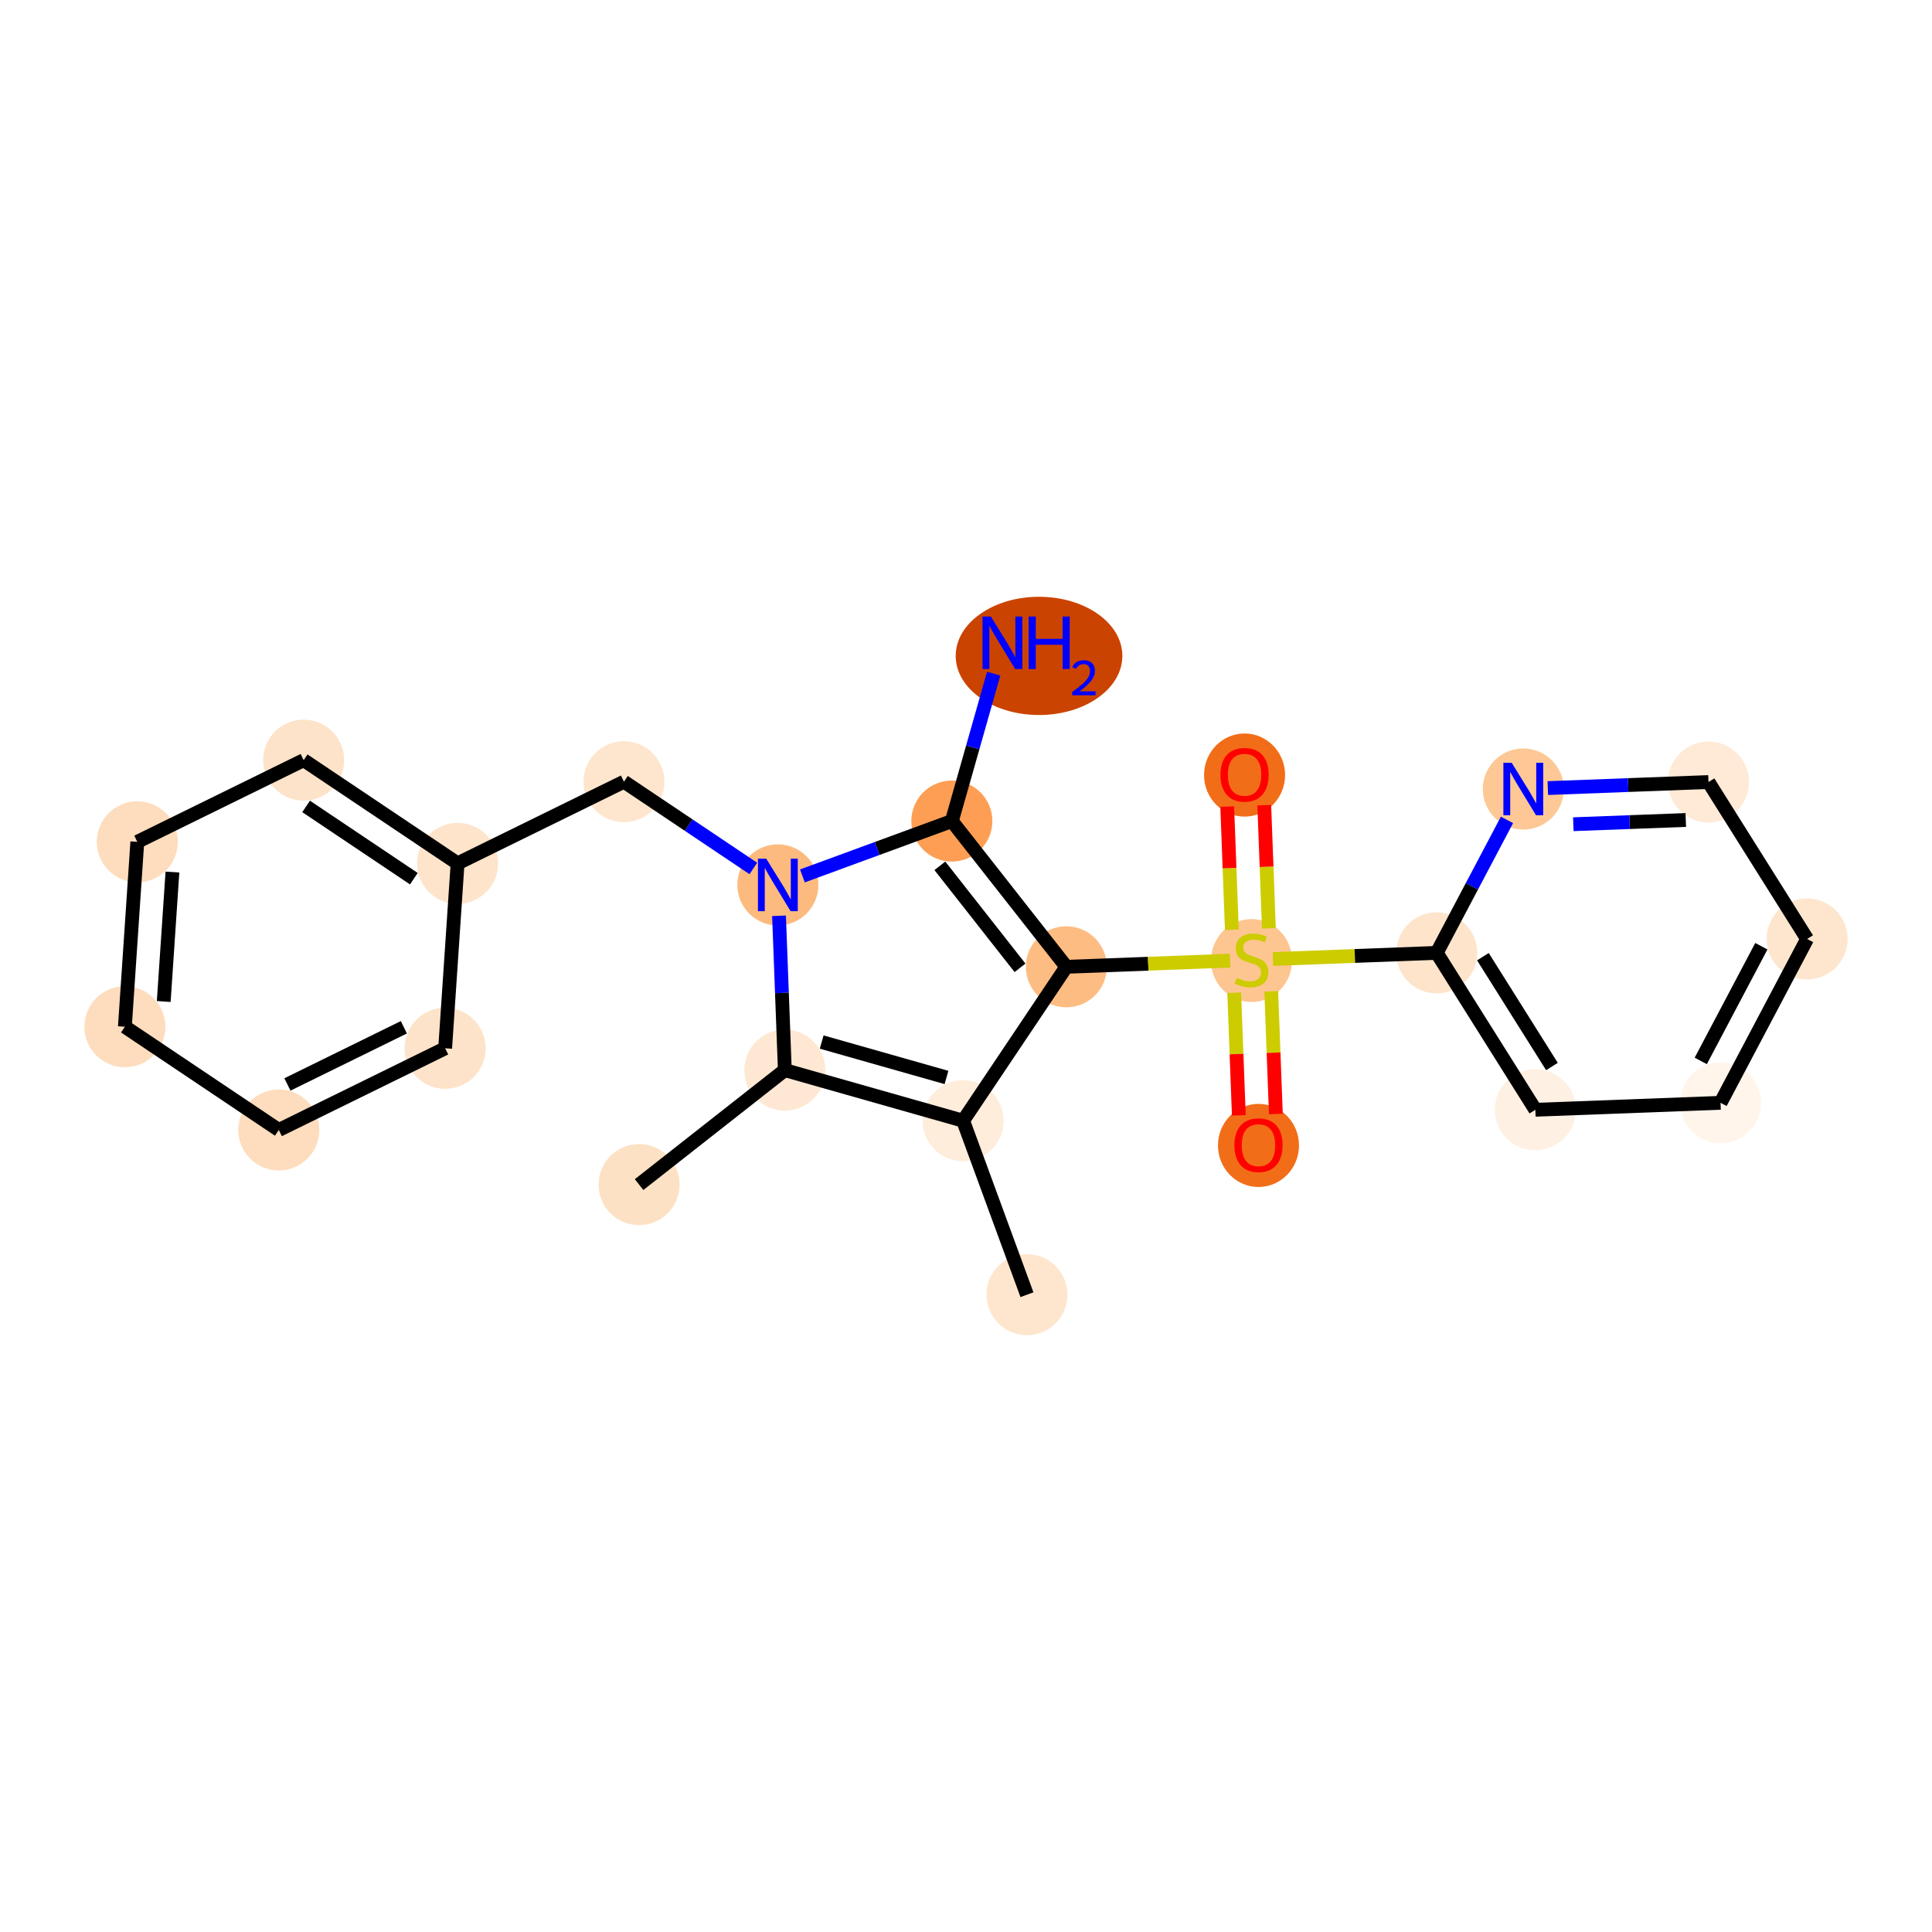<?xml version='1.0' encoding='iso-8859-1'?>
<svg version='1.1' baseProfile='full'
              xmlns='http://www.w3.org/2000/svg'
                      xmlns:rdkit='http://www.rdkit.org/xml'
                      xmlns:xlink='http://www.w3.org/1999/xlink'
                  xml:space='preserve'
width='280px' height='280px' viewBox='0 0 280 280'>
<!-- END OF HEADER -->
<rect style='opacity:1.0;fill:#FFFFFF;stroke:none' width='280' height='280' x='0' y='0'> </rect>
<ellipse cx='148.835' cy='187.638' rx='5.372' ry='5.372'  style='fill:#FEE6CE;fill-rule:evenodd;stroke:#FEE6CE;stroke-width:1.0px;stroke-linecap:butt;stroke-linejoin:miter;stroke-opacity:1' />
<ellipse cx='139.581' cy='162.423' rx='5.372' ry='5.372'  style='fill:#FEEDDB;fill-rule:evenodd;stroke:#FEEDDB;stroke-width:1.0px;stroke-linecap:butt;stroke-linejoin:miter;stroke-opacity:1' />
<ellipse cx='154.541' cy='140.116' rx='5.372' ry='5.372'  style='fill:#FDBC82;fill-rule:evenodd;stroke:#FDBC82;stroke-width:1.0px;stroke-linecap:butt;stroke-linejoin:miter;stroke-opacity:1' />
<ellipse cx='181.381' cy='139.209' rx='5.372' ry='5.508'  style='fill:#FDC590;fill-rule:evenodd;stroke:#FDC590;stroke-width:1.0px;stroke-linecap:butt;stroke-linejoin:miter;stroke-opacity:1' />
<ellipse cx='182.39' cy='166.006' rx='5.372' ry='5.523'  style='fill:#F26D18;fill-rule:evenodd;stroke:#F26D18;stroke-width:1.0px;stroke-linecap:butt;stroke-linejoin:miter;stroke-opacity:1' />
<ellipse cx='180.372' cy='112.326' rx='5.372' ry='5.523'  style='fill:#F26D18;fill-rule:evenodd;stroke:#F26D18;stroke-width:1.0px;stroke-linecap:butt;stroke-linejoin:miter;stroke-opacity:1' />
<ellipse cx='208.221' cy='138.098' rx='5.372' ry='5.372'  style='fill:#FDE4CB;fill-rule:evenodd;stroke:#FDE4CB;stroke-width:1.0px;stroke-linecap:butt;stroke-linejoin:miter;stroke-opacity:1' />
<ellipse cx='222.515' cy='160.837' rx='5.372' ry='5.372'  style='fill:#FEF0E2;fill-rule:evenodd;stroke:#FEF0E2;stroke-width:1.0px;stroke-linecap:butt;stroke-linejoin:miter;stroke-opacity:1' />
<ellipse cx='249.355' cy='159.828' rx='5.372' ry='5.372'  style='fill:#FFF5EB;fill-rule:evenodd;stroke:#FFF5EB;stroke-width:1.0px;stroke-linecap:butt;stroke-linejoin:miter;stroke-opacity:1' />
<ellipse cx='261.901' cy='136.08' rx='5.372' ry='5.372'  style='fill:#FEE6CE;fill-rule:evenodd;stroke:#FEE6CE;stroke-width:1.0px;stroke-linecap:butt;stroke-linejoin:miter;stroke-opacity:1' />
<ellipse cx='247.607' cy='113.34' rx='5.372' ry='5.372'  style='fill:#FEEAD6;fill-rule:evenodd;stroke:#FEEAD6;stroke-width:1.0px;stroke-linecap:butt;stroke-linejoin:miter;stroke-opacity:1' />
<ellipse cx='220.767' cy='114.349' rx='5.372' ry='5.379'  style='fill:#FDC895;fill-rule:evenodd;stroke:#FDC895;stroke-width:1.0px;stroke-linecap:butt;stroke-linejoin:miter;stroke-opacity:1' />
<ellipse cx='137.948' cy='118.995' rx='5.372' ry='5.372'  style='fill:#FD9E54;fill-rule:evenodd;stroke:#FD9E54;stroke-width:1.0px;stroke-linecap:butt;stroke-linejoin:miter;stroke-opacity:1' />
<ellipse cx='150.584' cy='95.058' rx='11.576' ry='8.068'  style='fill:#CB4301;fill-rule:evenodd;stroke:#CB4301;stroke-width:1.0px;stroke-linecap:butt;stroke-linejoin:miter;stroke-opacity:1' />
<ellipse cx='112.734' cy='128.249' rx='5.372' ry='5.379'  style='fill:#FDBA7F;fill-rule:evenodd;stroke:#FDBA7F;stroke-width:1.0px;stroke-linecap:butt;stroke-linejoin:miter;stroke-opacity:1' />
<ellipse cx='90.427' cy='113.289' rx='5.372' ry='5.372'  style='fill:#FEE6CE;fill-rule:evenodd;stroke:#FEE6CE;stroke-width:1.0px;stroke-linecap:butt;stroke-linejoin:miter;stroke-opacity:1' />
<ellipse cx='66.317' cy='125.128' rx='5.372' ry='5.372'  style='fill:#FDE4CB;fill-rule:evenodd;stroke:#FDE4CB;stroke-width:1.0px;stroke-linecap:butt;stroke-linejoin:miter;stroke-opacity:1' />
<ellipse cx='44.01' cy='110.168' rx='5.372' ry='5.372'  style='fill:#FDE3C9;fill-rule:evenodd;stroke:#FDE3C9;stroke-width:1.0px;stroke-linecap:butt;stroke-linejoin:miter;stroke-opacity:1' />
<ellipse cx='19.901' cy='122.006' rx='5.372' ry='5.372'  style='fill:#FDDDBD;fill-rule:evenodd;stroke:#FDDDBD;stroke-width:1.0px;stroke-linecap:butt;stroke-linejoin:miter;stroke-opacity:1' />
<ellipse cx='18.099' cy='148.805' rx='5.372' ry='5.372'  style='fill:#FDDDBD;fill-rule:evenodd;stroke:#FDDDBD;stroke-width:1.0px;stroke-linecap:butt;stroke-linejoin:miter;stroke-opacity:1' />
<ellipse cx='40.406' cy='163.765' rx='5.372' ry='5.372'  style='fill:#FDDDBD;fill-rule:evenodd;stroke:#FDDDBD;stroke-width:1.0px;stroke-linecap:butt;stroke-linejoin:miter;stroke-opacity:1' />
<ellipse cx='64.515' cy='151.926' rx='5.372' ry='5.372'  style='fill:#FDE3C9;fill-rule:evenodd;stroke:#FDE3C9;stroke-width:1.0px;stroke-linecap:butt;stroke-linejoin:miter;stroke-opacity:1' />
<ellipse cx='113.743' cy='155.089' rx='5.372' ry='5.372'  style='fill:#FEE8D3;fill-rule:evenodd;stroke:#FEE8D3;stroke-width:1.0px;stroke-linecap:butt;stroke-linejoin:miter;stroke-opacity:1' />
<ellipse cx='92.622' cy='171.681' rx='5.372' ry='5.372'  style='fill:#FDE1C4;fill-rule:evenodd;stroke:#FDE1C4;stroke-width:1.0px;stroke-linecap:butt;stroke-linejoin:miter;stroke-opacity:1' />
<path class='bond-0 atom-0 atom-1' d='M 148.835,187.638 L 139.581,162.423' style='fill:none;fill-rule:evenodd;stroke:#000000;stroke-width:2.0px;stroke-linecap:butt;stroke-linejoin:miter;stroke-opacity:1' />
<path class='bond-1 atom-1 atom-2' d='M 139.581,162.423 L 154.541,140.116' style='fill:none;fill-rule:evenodd;stroke:#000000;stroke-width:2.0px;stroke-linecap:butt;stroke-linejoin:miter;stroke-opacity:1' />
<path class='bond-23 atom-22 atom-1' d='M 113.743,155.089 L 139.581,162.423' style='fill:none;fill-rule:evenodd;stroke:#000000;stroke-width:2.0px;stroke-linecap:butt;stroke-linejoin:miter;stroke-opacity:1' />
<path class='bond-23 atom-22 atom-1' d='M 119.085,151.021 L 137.172,156.155' style='fill:none;fill-rule:evenodd;stroke:#000000;stroke-width:2.0px;stroke-linecap:butt;stroke-linejoin:miter;stroke-opacity:1' />
<path class='bond-2 atom-2 atom-3' d='M 154.541,140.116 L 166.406,139.67' style='fill:none;fill-rule:evenodd;stroke:#000000;stroke-width:2.0px;stroke-linecap:butt;stroke-linejoin:miter;stroke-opacity:1' />
<path class='bond-2 atom-2 atom-3' d='M 166.406,139.67 L 178.271,139.224' style='fill:none;fill-rule:evenodd;stroke:#CCCC00;stroke-width:2.0px;stroke-linecap:butt;stroke-linejoin:miter;stroke-opacity:1' />
<path class='bond-11 atom-2 atom-12' d='M 154.541,140.116 L 137.948,118.995' style='fill:none;fill-rule:evenodd;stroke:#000000;stroke-width:2.0px;stroke-linecap:butt;stroke-linejoin:miter;stroke-opacity:1' />
<path class='bond-11 atom-2 atom-12' d='M 147.828,140.266 L 136.213,125.482' style='fill:none;fill-rule:evenodd;stroke:#000000;stroke-width:2.0px;stroke-linecap:butt;stroke-linejoin:miter;stroke-opacity:1' />
<path class='bond-3 atom-3 atom-4' d='M 178.872,143.876 L 179.206,152.761' style='fill:none;fill-rule:evenodd;stroke:#CCCC00;stroke-width:2.0px;stroke-linecap:butt;stroke-linejoin:miter;stroke-opacity:1' />
<path class='bond-3 atom-3 atom-4' d='M 179.206,152.761 L 179.54,161.647' style='fill:none;fill-rule:evenodd;stroke:#FF0000;stroke-width:2.0px;stroke-linecap:butt;stroke-linejoin:miter;stroke-opacity:1' />
<path class='bond-3 atom-3 atom-4' d='M 184.24,143.674 L 184.574,152.56' style='fill:none;fill-rule:evenodd;stroke:#CCCC00;stroke-width:2.0px;stroke-linecap:butt;stroke-linejoin:miter;stroke-opacity:1' />
<path class='bond-3 atom-3 atom-4' d='M 184.574,152.56 L 184.908,161.445' style='fill:none;fill-rule:evenodd;stroke:#FF0000;stroke-width:2.0px;stroke-linecap:butt;stroke-linejoin:miter;stroke-opacity:1' />
<path class='bond-4 atom-3 atom-5' d='M 183.897,134.542 L 183.561,125.616' style='fill:none;fill-rule:evenodd;stroke:#CCCC00;stroke-width:2.0px;stroke-linecap:butt;stroke-linejoin:miter;stroke-opacity:1' />
<path class='bond-4 atom-3 atom-5' d='M 183.561,125.616 L 183.226,116.69' style='fill:none;fill-rule:evenodd;stroke:#FF0000;stroke-width:2.0px;stroke-linecap:butt;stroke-linejoin:miter;stroke-opacity:1' />
<path class='bond-4 atom-3 atom-5' d='M 178.529,134.744 L 178.193,125.818' style='fill:none;fill-rule:evenodd;stroke:#CCCC00;stroke-width:2.0px;stroke-linecap:butt;stroke-linejoin:miter;stroke-opacity:1' />
<path class='bond-4 atom-3 atom-5' d='M 178.193,125.818 L 177.858,116.892' style='fill:none;fill-rule:evenodd;stroke:#FF0000;stroke-width:2.0px;stroke-linecap:butt;stroke-linejoin:miter;stroke-opacity:1' />
<path class='bond-5 atom-3 atom-6' d='M 184.491,138.99 L 196.356,138.544' style='fill:none;fill-rule:evenodd;stroke:#CCCC00;stroke-width:2.0px;stroke-linecap:butt;stroke-linejoin:miter;stroke-opacity:1' />
<path class='bond-5 atom-3 atom-6' d='M 196.356,138.544 L 208.221,138.098' style='fill:none;fill-rule:evenodd;stroke:#000000;stroke-width:2.0px;stroke-linecap:butt;stroke-linejoin:miter;stroke-opacity:1' />
<path class='bond-6 atom-6 atom-7' d='M 208.221,138.098 L 222.515,160.837' style='fill:none;fill-rule:evenodd;stroke:#000000;stroke-width:2.0px;stroke-linecap:butt;stroke-linejoin:miter;stroke-opacity:1' />
<path class='bond-6 atom-6 atom-7' d='M 214.913,138.65 L 224.919,154.568' style='fill:none;fill-rule:evenodd;stroke:#000000;stroke-width:2.0px;stroke-linecap:butt;stroke-linejoin:miter;stroke-opacity:1' />
<path class='bond-24 atom-11 atom-6' d='M 218.403,118.824 L 213.312,128.461' style='fill:none;fill-rule:evenodd;stroke:#0000FF;stroke-width:2.0px;stroke-linecap:butt;stroke-linejoin:miter;stroke-opacity:1' />
<path class='bond-24 atom-11 atom-6' d='M 213.312,128.461 L 208.221,138.098' style='fill:none;fill-rule:evenodd;stroke:#000000;stroke-width:2.0px;stroke-linecap:butt;stroke-linejoin:miter;stroke-opacity:1' />
<path class='bond-7 atom-7 atom-8' d='M 222.515,160.837 L 249.355,159.828' style='fill:none;fill-rule:evenodd;stroke:#000000;stroke-width:2.0px;stroke-linecap:butt;stroke-linejoin:miter;stroke-opacity:1' />
<path class='bond-8 atom-8 atom-9' d='M 249.355,159.828 L 261.901,136.08' style='fill:none;fill-rule:evenodd;stroke:#000000;stroke-width:2.0px;stroke-linecap:butt;stroke-linejoin:miter;stroke-opacity:1' />
<path class='bond-8 atom-8 atom-9' d='M 246.487,153.757 L 255.269,137.133' style='fill:none;fill-rule:evenodd;stroke:#000000;stroke-width:2.0px;stroke-linecap:butt;stroke-linejoin:miter;stroke-opacity:1' />
<path class='bond-9 atom-9 atom-10' d='M 261.901,136.08 L 247.607,113.34' style='fill:none;fill-rule:evenodd;stroke:#000000;stroke-width:2.0px;stroke-linecap:butt;stroke-linejoin:miter;stroke-opacity:1' />
<path class='bond-10 atom-10 atom-11' d='M 247.607,113.34 L 235.965,113.778' style='fill:none;fill-rule:evenodd;stroke:#000000;stroke-width:2.0px;stroke-linecap:butt;stroke-linejoin:miter;stroke-opacity:1' />
<path class='bond-10 atom-10 atom-11' d='M 235.965,113.778 L 224.323,114.215' style='fill:none;fill-rule:evenodd;stroke:#0000FF;stroke-width:2.0px;stroke-linecap:butt;stroke-linejoin:miter;stroke-opacity:1' />
<path class='bond-10 atom-10 atom-11' d='M 244.316,118.839 L 236.167,119.146' style='fill:none;fill-rule:evenodd;stroke:#000000;stroke-width:2.0px;stroke-linecap:butt;stroke-linejoin:miter;stroke-opacity:1' />
<path class='bond-10 atom-10 atom-11' d='M 236.167,119.146 L 228.018,119.452' style='fill:none;fill-rule:evenodd;stroke:#0000FF;stroke-width:2.0px;stroke-linecap:butt;stroke-linejoin:miter;stroke-opacity:1' />
<path class='bond-12 atom-12 atom-13' d='M 137.948,118.995 L 140.98,108.313' style='fill:none;fill-rule:evenodd;stroke:#000000;stroke-width:2.0px;stroke-linecap:butt;stroke-linejoin:miter;stroke-opacity:1' />
<path class='bond-12 atom-12 atom-13' d='M 140.98,108.313 L 144.012,97.632' style='fill:none;fill-rule:evenodd;stroke:#0000FF;stroke-width:2.0px;stroke-linecap:butt;stroke-linejoin:miter;stroke-opacity:1' />
<path class='bond-13 atom-12 atom-14' d='M 137.948,118.995 L 127.119,122.969' style='fill:none;fill-rule:evenodd;stroke:#000000;stroke-width:2.0px;stroke-linecap:butt;stroke-linejoin:miter;stroke-opacity:1' />
<path class='bond-13 atom-12 atom-14' d='M 127.119,122.969 L 116.29,126.944' style='fill:none;fill-rule:evenodd;stroke:#0000FF;stroke-width:2.0px;stroke-linecap:butt;stroke-linejoin:miter;stroke-opacity:1' />
<path class='bond-14 atom-14 atom-15' d='M 109.178,125.864 L 99.802,119.576' style='fill:none;fill-rule:evenodd;stroke:#0000FF;stroke-width:2.0px;stroke-linecap:butt;stroke-linejoin:miter;stroke-opacity:1' />
<path class='bond-14 atom-14 atom-15' d='M 99.802,119.576 L 90.427,113.289' style='fill:none;fill-rule:evenodd;stroke:#000000;stroke-width:2.0px;stroke-linecap:butt;stroke-linejoin:miter;stroke-opacity:1' />
<path class='bond-21 atom-14 atom-22' d='M 112.902,132.723 L 113.322,143.906' style='fill:none;fill-rule:evenodd;stroke:#0000FF;stroke-width:2.0px;stroke-linecap:butt;stroke-linejoin:miter;stroke-opacity:1' />
<path class='bond-21 atom-14 atom-22' d='M 113.322,143.906 L 113.743,155.089' style='fill:none;fill-rule:evenodd;stroke:#000000;stroke-width:2.0px;stroke-linecap:butt;stroke-linejoin:miter;stroke-opacity:1' />
<path class='bond-15 atom-15 atom-16' d='M 90.427,113.289 L 66.317,125.128' style='fill:none;fill-rule:evenodd;stroke:#000000;stroke-width:2.0px;stroke-linecap:butt;stroke-linejoin:miter;stroke-opacity:1' />
<path class='bond-16 atom-16 atom-17' d='M 66.317,125.128 L 44.01,110.168' style='fill:none;fill-rule:evenodd;stroke:#000000;stroke-width:2.0px;stroke-linecap:butt;stroke-linejoin:miter;stroke-opacity:1' />
<path class='bond-16 atom-16 atom-17' d='M 59.979,127.345 L 44.364,116.873' style='fill:none;fill-rule:evenodd;stroke:#000000;stroke-width:2.0px;stroke-linecap:butt;stroke-linejoin:miter;stroke-opacity:1' />
<path class='bond-25 atom-21 atom-16' d='M 64.515,151.926 L 66.317,125.128' style='fill:none;fill-rule:evenodd;stroke:#000000;stroke-width:2.0px;stroke-linecap:butt;stroke-linejoin:miter;stroke-opacity:1' />
<path class='bond-17 atom-17 atom-18' d='M 44.01,110.168 L 19.901,122.006' style='fill:none;fill-rule:evenodd;stroke:#000000;stroke-width:2.0px;stroke-linecap:butt;stroke-linejoin:miter;stroke-opacity:1' />
<path class='bond-18 atom-18 atom-19' d='M 19.901,122.006 L 18.099,148.805' style='fill:none;fill-rule:evenodd;stroke:#000000;stroke-width:2.0px;stroke-linecap:butt;stroke-linejoin:miter;stroke-opacity:1' />
<path class='bond-18 atom-18 atom-19' d='M 24.991,126.387 L 23.729,145.145' style='fill:none;fill-rule:evenodd;stroke:#000000;stroke-width:2.0px;stroke-linecap:butt;stroke-linejoin:miter;stroke-opacity:1' />
<path class='bond-19 atom-19 atom-20' d='M 18.099,148.805 L 40.406,163.765' style='fill:none;fill-rule:evenodd;stroke:#000000;stroke-width:2.0px;stroke-linecap:butt;stroke-linejoin:miter;stroke-opacity:1' />
<path class='bond-20 atom-20 atom-21' d='M 40.406,163.765 L 64.515,151.926' style='fill:none;fill-rule:evenodd;stroke:#000000;stroke-width:2.0px;stroke-linecap:butt;stroke-linejoin:miter;stroke-opacity:1' />
<path class='bond-20 atom-20 atom-21' d='M 41.655,157.167 L 58.531,148.88' style='fill:none;fill-rule:evenodd;stroke:#000000;stroke-width:2.0px;stroke-linecap:butt;stroke-linejoin:miter;stroke-opacity:1' />
<path class='bond-22 atom-22 atom-23' d='M 113.743,155.089 L 92.622,171.681' style='fill:none;fill-rule:evenodd;stroke:#000000;stroke-width:2.0px;stroke-linecap:butt;stroke-linejoin:miter;stroke-opacity:1' />
<path  class='atom-3' d='M 179.232 141.718
Q 179.318 141.75, 179.673 141.9
Q 180.027 142.051, 180.414 142.147
Q 180.811 142.233, 181.198 142.233
Q 181.918 142.233, 182.337 141.889
Q 182.756 141.535, 182.756 140.923
Q 182.756 140.504, 182.541 140.246
Q 182.337 139.988, 182.015 139.848
Q 181.692 139.709, 181.155 139.547
Q 180.478 139.343, 180.07 139.15
Q 179.673 138.956, 179.383 138.548
Q 179.103 138.14, 179.103 137.452
Q 179.103 136.496, 179.748 135.905
Q 180.403 135.314, 181.692 135.314
Q 182.573 135.314, 183.573 135.733
L 183.325 136.561
Q 182.412 136.185, 181.725 136.185
Q 180.983 136.185, 180.575 136.496
Q 180.167 136.797, 180.178 137.323
Q 180.178 137.732, 180.382 137.979
Q 180.597 138.226, 180.897 138.366
Q 181.209 138.505, 181.725 138.666
Q 182.412 138.881, 182.82 139.096
Q 183.229 139.311, 183.519 139.751
Q 183.82 140.181, 183.82 140.923
Q 183.82 141.975, 183.111 142.545
Q 182.412 143.103, 181.241 143.103
Q 180.564 143.103, 180.049 142.953
Q 179.544 142.813, 178.942 142.566
L 179.232 141.718
' fill='#CCCC00'/>
<path  class='atom-4' d='M 178.898 165.968
Q 178.898 164.142, 179.801 163.121
Q 180.703 162.101, 182.39 162.101
Q 184.077 162.101, 184.979 163.121
Q 185.882 164.142, 185.882 165.968
Q 185.882 167.816, 184.968 168.869
Q 184.055 169.911, 182.39 169.911
Q 180.714 169.911, 179.801 168.869
Q 178.898 167.827, 178.898 165.968
M 182.39 169.052
Q 183.55 169.052, 184.173 168.278
Q 184.807 167.494, 184.807 165.968
Q 184.807 164.475, 184.173 163.723
Q 183.55 162.96, 182.39 162.96
Q 181.23 162.96, 180.596 163.712
Q 179.973 164.464, 179.973 165.968
Q 179.973 167.505, 180.596 168.278
Q 181.23 169.052, 182.39 169.052
' fill='#FF0000'/>
<path  class='atom-5' d='M 176.88 112.288
Q 176.88 110.462, 177.783 109.441
Q 178.685 108.421, 180.372 108.421
Q 182.059 108.421, 182.961 109.441
Q 183.863 110.462, 183.863 112.288
Q 183.863 114.136, 182.95 115.189
Q 182.037 116.231, 180.372 116.231
Q 178.696 116.231, 177.783 115.189
Q 176.88 114.147, 176.88 112.288
M 180.372 115.372
Q 181.532 115.372, 182.155 114.598
Q 182.789 113.814, 182.789 112.288
Q 182.789 110.795, 182.155 110.043
Q 181.532 109.28, 180.372 109.28
Q 179.211 109.28, 178.578 110.032
Q 177.954 110.784, 177.954 112.288
Q 177.954 113.825, 178.578 114.598
Q 179.211 115.372, 180.372 115.372
' fill='#FF0000'/>
<path  class='atom-11' d='M 219.086 110.546
L 221.578 114.575
Q 221.825 114.972, 222.223 115.692
Q 222.62 116.412, 222.642 116.455
L 222.642 110.546
L 223.652 110.546
L 223.652 118.152
L 222.61 118.152
L 219.934 113.747
Q 219.623 113.232, 219.29 112.641
Q 218.967 112.05, 218.871 111.867
L 218.871 118.152
L 217.882 118.152
L 217.882 110.546
L 219.086 110.546
' fill='#0000FF'/>
<path  class='atom-13' d='M 143.601 89.354
L 146.094 93.382
Q 146.341 93.78, 146.738 94.5
Q 147.136 95.22, 147.157 95.263
L 147.157 89.354
L 148.167 89.354
L 148.167 96.96
L 147.125 96.96
L 144.45 92.555
Q 144.138 92.04, 143.805 91.449
Q 143.483 90.858, 143.386 90.675
L 143.386 96.96
L 142.398 96.96
L 142.398 89.354
L 143.601 89.354
' fill='#0000FF'/>
<path  class='atom-13' d='M 149.08 89.354
L 150.112 89.354
L 150.112 92.587
L 154.001 92.587
L 154.001 89.354
L 155.032 89.354
L 155.032 96.96
L 154.001 96.96
L 154.001 93.447
L 150.112 93.447
L 150.112 96.96
L 149.08 96.96
L 149.08 89.354
' fill='#0000FF'/>
<path  class='atom-13' d='M 155.401 96.693
Q 155.586 96.218, 156.025 95.956
Q 156.465 95.686, 157.075 95.686
Q 157.833 95.686, 158.259 96.097
Q 158.684 96.509, 158.684 97.239
Q 158.684 97.984, 158.131 98.679
Q 157.585 99.374, 156.451 100.196
L 158.769 100.196
L 158.769 100.763
L 155.387 100.763
L 155.387 100.288
Q 156.323 99.622, 156.876 99.125
Q 157.436 98.629, 157.706 98.182
Q 157.975 97.736, 157.975 97.275
Q 157.975 96.792, 157.734 96.523
Q 157.493 96.254, 157.075 96.254
Q 156.67 96.254, 156.401 96.417
Q 156.132 96.58, 155.94 96.941
L 155.401 96.693
' fill='#0000FF'/>
<path  class='atom-14' d='M 111.052 124.445
L 113.545 128.474
Q 113.792 128.872, 114.189 129.592
Q 114.587 130.311, 114.608 130.354
L 114.608 124.445
L 115.618 124.445
L 115.618 132.052
L 114.576 132.052
L 111.901 127.647
Q 111.59 127.131, 111.256 126.54
Q 110.934 125.95, 110.837 125.767
L 110.837 132.052
L 109.849 132.052
L 109.849 124.445
L 111.052 124.445
' fill='#0000FF'/>
</svg>
